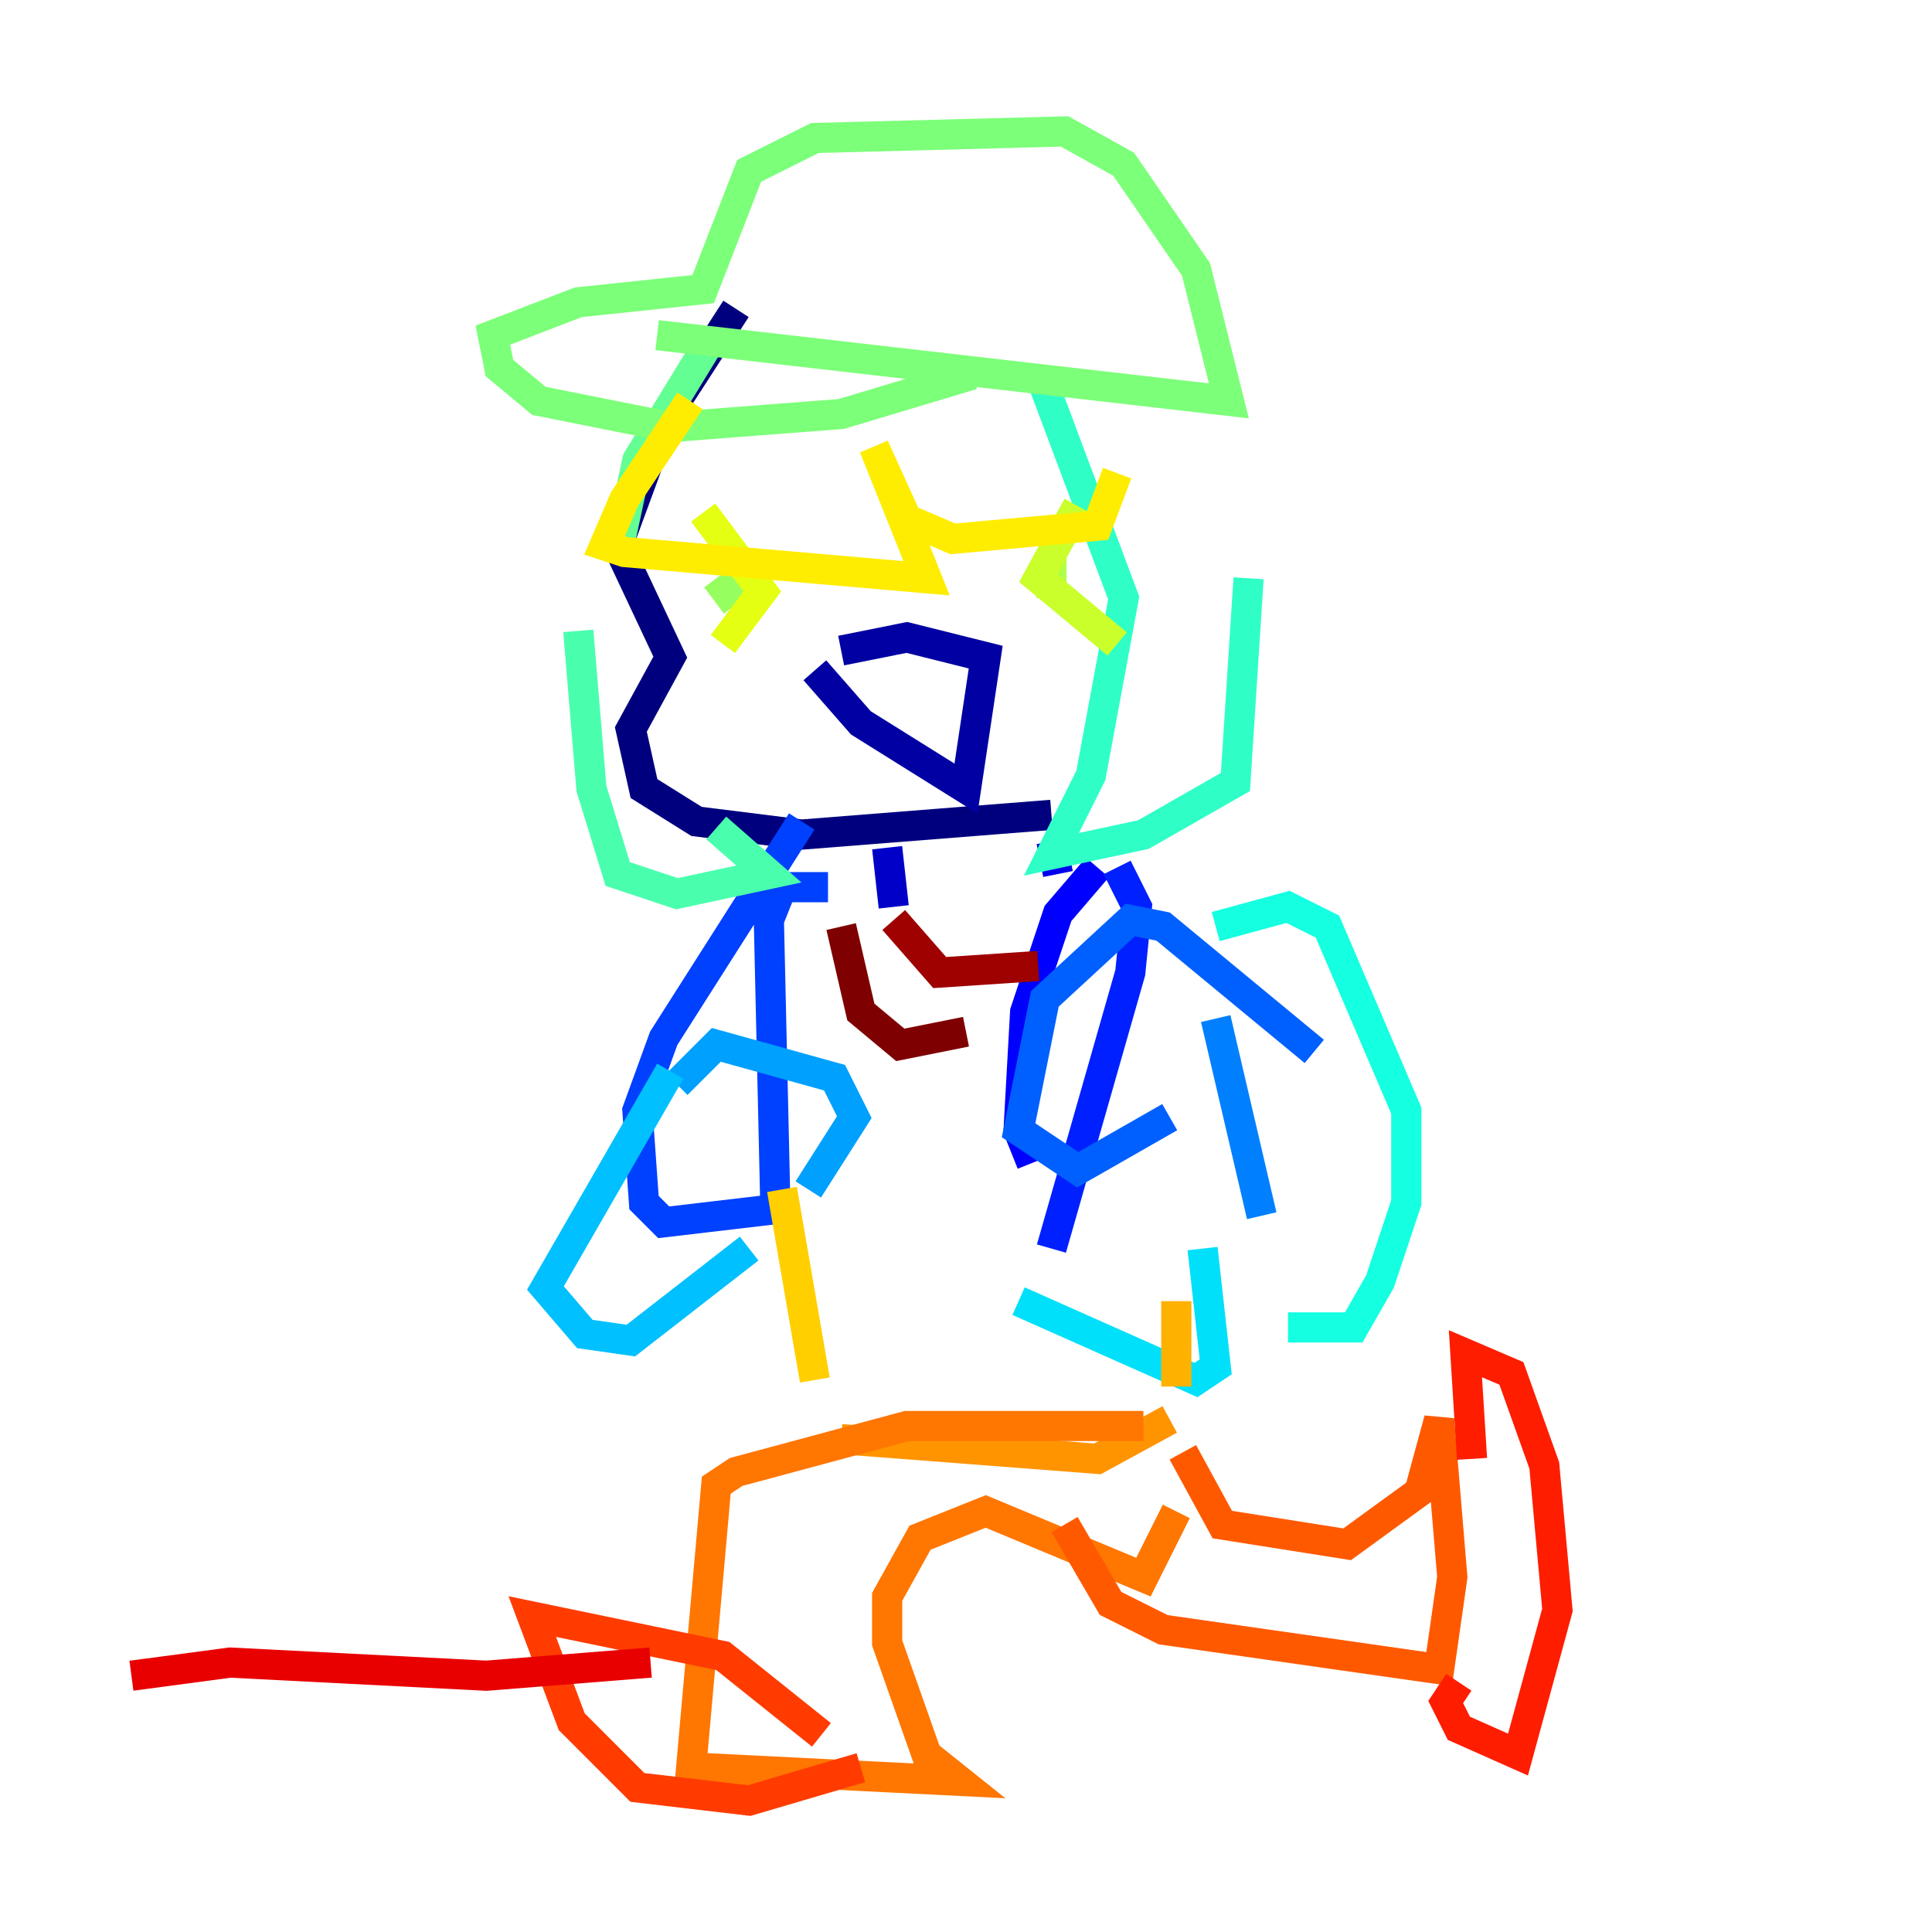 <?xml version="1.0" encoding="utf-8" ?>
<svg baseProfile="tiny" height="128" version="1.2" viewBox="0,0,128,128" width="128" xmlns="http://www.w3.org/2000/svg" xmlns:ev="http://www.w3.org/2001/xml-events" xmlns:xlink="http://www.w3.org/1999/xlink"><defs /><polyline fill="none" points="48.762,20.463 43.973,27.864 40.925,36.136 44.408,43.537 41.796,48.327 42.667,52.245 46.15,54.422 53.116,55.292 69.66,53.986" stroke="#00007f" stroke-width="2" /><polyline fill="none" points="53.986,44.408 57.034,47.891 64.0,52.245 65.306,43.537 60.082,42.231 55.728,43.102" stroke="#0000a3" stroke-width="2" /><polyline fill="none" points="58.776,56.163 59.211,60.082" stroke="#0000c8" stroke-width="2" /><polyline fill="none" points="69.66,55.728 70.095,57.905" stroke="#0000ec" stroke-width="2" /><polyline fill="none" points="72.707,57.469 70.095,60.517 67.918,67.048 67.483,74.884 68.354,77.061" stroke="#0000ff" stroke-width="2" /><polyline fill="none" points="74.014,57.469 75.32,60.082 74.884,64.435 69.66,82.721" stroke="#0020ff" stroke-width="2" /><polyline fill="none" points="53.116,54.422 43.973,68.789 42.231,73.578 42.667,79.674 43.973,80.98 51.374,80.109 50.939,60.952 51.809,58.776 54.857,58.776" stroke="#0040ff" stroke-width="2" /><polyline fill="none" points="87.075,69.66 77.061,61.388 74.884,60.952 69.225,66.177 67.483,74.884 71.401,77.497 77.497,74.014" stroke="#0060ff" stroke-width="2" /><polyline fill="none" points="80.544,67.483 83.592,80.544" stroke="#0080ff" stroke-width="2" /><polyline fill="none" points="44.843,71.837 47.456,69.225 55.292,71.401 56.599,74.014 53.551,78.803" stroke="#00a0ff" stroke-width="2" /><polyline fill="none" points="44.408,70.966 36.136,85.333 38.748,88.381 41.796,88.816 49.633,82.721" stroke="#00c0ff" stroke-width="2" /><polyline fill="none" points="67.483,86.204 79.238,91.429 80.544,90.558 79.674,82.721" stroke="#00e0fa" stroke-width="2" /><polyline fill="none" points="80.544,61.388 85.333,60.082 87.946,61.388 93.17,73.578 93.17,79.674 91.429,84.898 89.687,87.946 85.333,87.946" stroke="#15ffe1" stroke-width="2" /><polyline fill="none" points="69.225,25.687 74.449,39.619 72.272,51.374 69.66,56.599 75.755,55.292 81.85,51.809 82.721,38.313" stroke="#2fffc7" stroke-width="2" /><polyline fill="none" points="38.313,41.796 39.184,52.245 40.925,57.905 44.843,59.211 50.939,57.905 47.456,54.857" stroke="#49ffad" stroke-width="2" /><polyline fill="none" points="40.925,36.571 42.231,30.476 47.02,22.64" stroke="#63ff93" stroke-width="2" /><polyline fill="none" points="43.537,22.204 81.415,26.558 79.238,17.85 74.449,10.884 70.531,8.707 53.986,9.143 49.633,11.32 46.585,19.157 38.313,20.027 32.653,22.204 33.088,24.381 35.701,26.558 44.408,28.299 55.728,27.429 64.435,24.816" stroke="#7cff79" stroke-width="2" /><polyline fill="none" points="47.456,38.313 48.762,40.054" stroke="#96ff5f" stroke-width="2" /><polyline fill="none" points="69.66,36.571 69.66,39.619" stroke="#b0ff46" stroke-width="2" /><polyline fill="none" points="71.401,33.524 68.789,38.313 74.014,42.667" stroke="#caff2c" stroke-width="2" /><polyline fill="none" points="46.585,33.959 50.503,39.184 47.891,42.667" stroke="#e4ff12" stroke-width="2" /><polyline fill="none" points="45.714,26.558 41.361,33.088 40.054,36.136 41.361,36.571 61.388,38.313 57.905,29.605 60.082,34.395 63.129,35.701 72.707,34.83 74.014,31.347" stroke="#feed00" stroke-width="2" /><polyline fill="none" points="51.809,78.803 53.986,91.429" stroke="#ffcf00" stroke-width="2" /><polyline fill="none" points="77.932,86.204 77.932,91.864" stroke="#ffb100" stroke-width="2" /><polyline fill="none" points="55.728,95.347 72.707,96.653 77.497,94.041" stroke="#ff9400" stroke-width="2" /><polyline fill="none" points="75.755,94.476 60.082,94.476 48.762,97.524 47.456,98.395 45.714,117.986 46.15,117.116 63.565,117.986 61.388,116.245 58.776,108.844 58.776,105.796 60.952,101.878 65.306,100.136 75.755,104.49 77.932,100.136" stroke="#ff7600" stroke-width="2" /><polyline fill="none" points="78.367,96.218 80.98,101.007 89.252,102.313 94.041,98.83 95.347,94.041 96.218,104.49 95.347,110.585 77.061,107.973 73.578,106.231 70.531,101.007" stroke="#ff5900" stroke-width="2" /><polyline fill="none" points="54.422,114.939 47.891,109.714 35.265,107.102 37.878,114.068 42.231,118.422 49.633,119.293 57.034,117.116" stroke="#ff3b00" stroke-width="2" /><polyline fill="none" points="97.524,96.653 97.088,89.687 100.136,90.993 102.313,97.088 103.184,106.667 100.571,116.245 96.653,114.503 95.782,112.762 96.653,111.456" stroke="#ff1d00" stroke-width="2" /><polyline fill="none" points="8.707,111.02 15.238,110.15 32.218,111.02 43.102,110.15" stroke="#e80000" stroke-width="2" /><polyline fill="none" points="70.531,103.619 70.531,103.619" stroke="#c30000" stroke-width="2" /><polyline fill="none" points="59.211,60.952 62.258,64.435 68.789,64.0" stroke="#9f0000" stroke-width="2" /><polyline fill="none" points="55.728,61.388 57.034,67.048 59.646,69.225 64.0,68.354" stroke="#7f0000" stroke-width="2" /></svg>